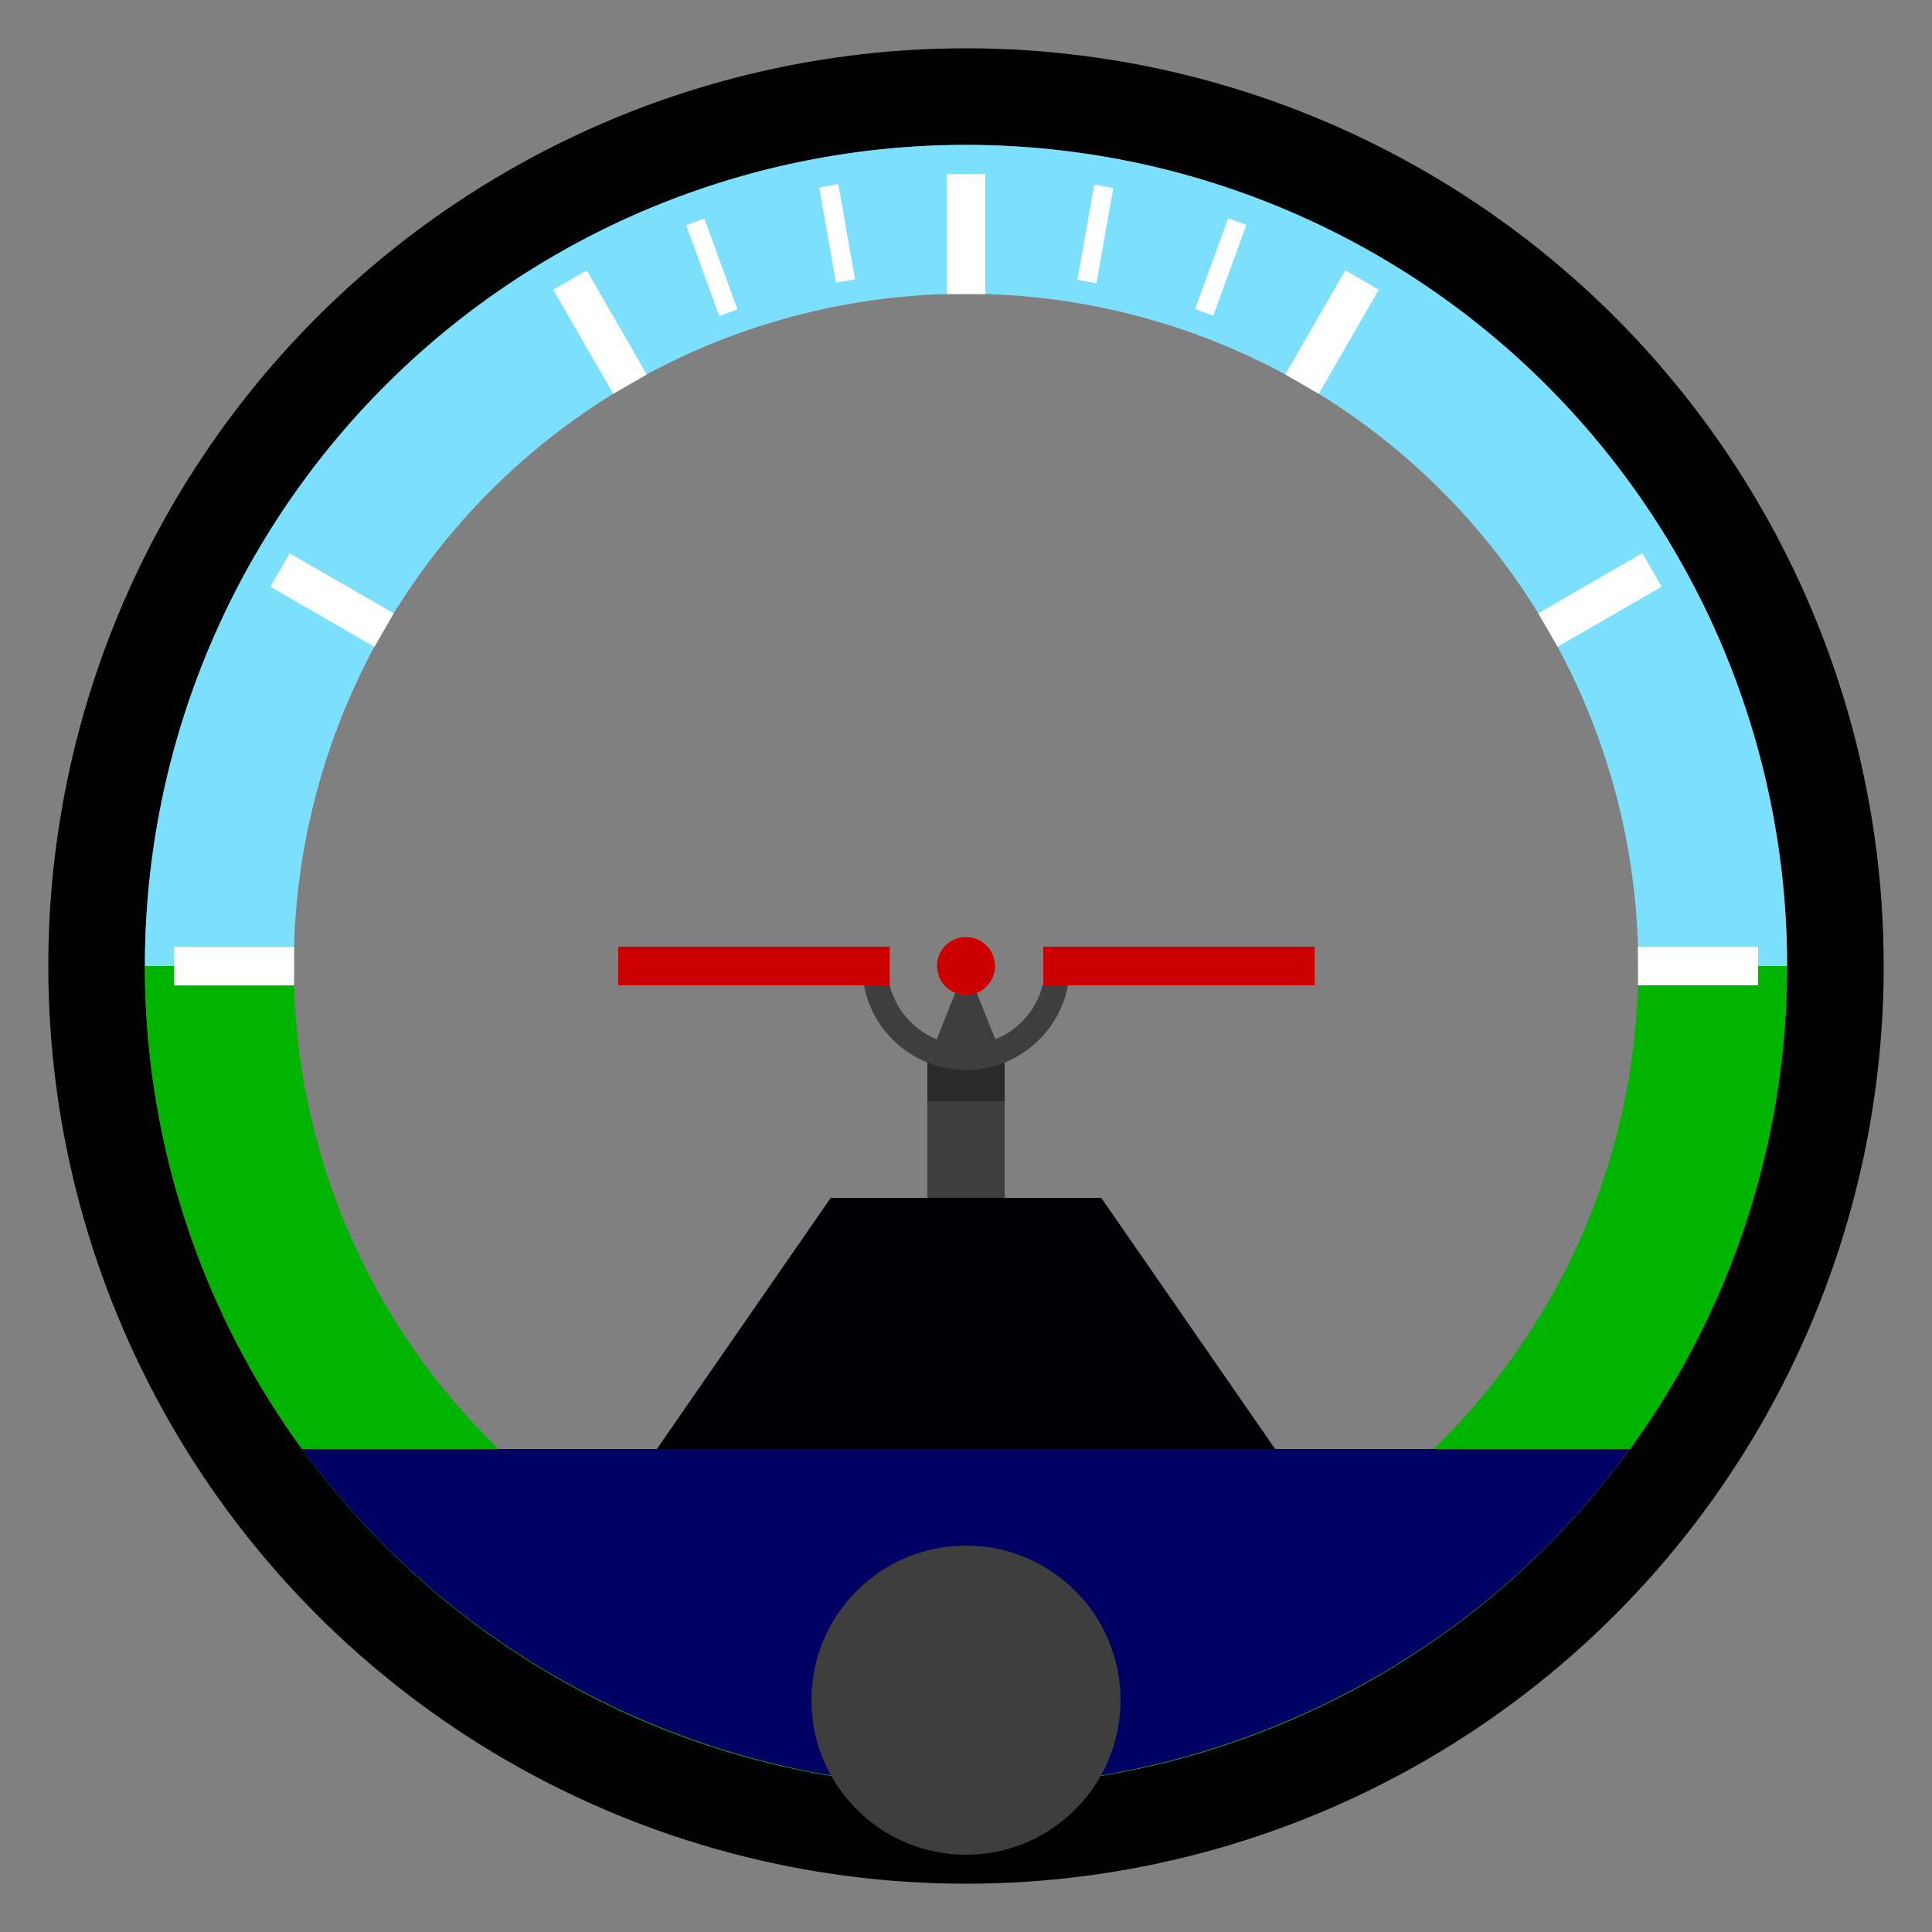 <?xml version="1.0" encoding="UTF-8" standalone="no"?>
<!-- Created with Inkscape (http://www.inkscape.org/) -->

<svg
   width="100"
   height="100"
   viewBox="0 0 1000 1000"
   version="1.1"
   id="svg1"
   inkscape:version="1.3.1 (9b9bdc1480, 2023-11-25, custom)"
   sodipodi:docname="horizon_circle.svg"
   xmlns:inkscape="http://www.inkscape.org/namespaces/inkscape"
   xmlns:sodipodi="http://sodipodi.sourceforge.net/DTD/sodipodi-0.dtd"
   xmlns="http://www.w3.org/2000/svg"
   xmlns:svg="http://www.w3.org/2000/svg">
  <rect x="0" y="0" width="1000" height="1000" fill="#808080" stroke="none"/>
  <sodipodi:namedview
     id="namedview1"
     pagecolor="#ffffff"
     bordercolor="#666666"
     borderopacity="1.0"
     inkscape:showpageshadow="2"
     inkscape:pageopacity="0.0"
     inkscape:pagecheckerboard="0"
     inkscape:deskcolor="#d1d1d1"
     inkscape:document-units="px"
     inkscape:zoom="2"
     inkscape:cx="49.5"
     inkscape:cy="11.25"
     inkscape:window-width="1329"
     inkscape:window-height="1136"
     inkscape:window-x="591"
     inkscape:window-y="27"
     inkscape:window-maximized="0"
     inkscape:current-layer="svg1"
     showgrid="true">
    <inkscape:grid
       id="grid35"
       units="px"
       originx="0"
       originy="0"
       spacingx="10"
       spacingy="10"
       empcolor="#0099e5"
       empopacity="0.302"
       color="#0099e5"
       opacity="0.149"
       empspacing="5"
       dotted="false"
       gridanglex="30"
       gridanglez="30"
       visible="true" />
  </sodipodi:namedview>
  <defs
     id="defs1" />
  <g
     inkscape:label="Circle"
     inkscape:groupmode="layer"
     id="layer1">
    <circle
       style="fill:none;stroke:#000000;stroke-width:50;stroke-dasharray:none"
       id="path1"
       cx="500"
       cy="500"
       r="450" />
  </g>
  <g
     inkscape:groupmode="layer"
     id="layer2"
     inkscape:label="Horizon Circle">
    <path
       d="m 499.975,924.961 a 425,424.999 0 0 0 425,-425 425,424.999 0 0 0 0,-0.039 h -77.051 a 347.953,347.952 0 0 1 0,0.039 347.953,347.952 0 0 1 -347.949,347.949 347.953,347.952 0 0 1 -347.949,-347.949 347.953,347.952 0 0 1 0,-0.039 H 74.975 a 425,424.999 0 0 0 0,0.039 425,424.999 0 0 0 425,425 z"
       style="fill:#00b400;stroke-width:0"
       id="path3"
       inkscape:transform-center-x="-0.012563431"
       inkscape:transform-center-y="-212.4611" />
    <path
       d="m 500,75 a 425,424.999 0 0 0 -425,425 425,424.999 0 0 0 0,0.039 h 77.051 a 347.953,347.952 0 0 1 0,-0.039 A 347.953,347.952 0 0 1 500,152.051 347.953,347.952 0 0 1 847.949,500 a 347.953,347.952 0 0 1 0,0.039 H 925 A 425,424.999 0 0 0 925,500 425,424.999 0 0 0 500,75 Z"
       style="fill:#7ce0fc;stroke-width:0"
       id="path2"
       inkscape:transform-center-x="-0.012563431"
       inkscape:transform-center-y="-212.4611" />
    <rect
       style="fill:#ffffff;stroke:none;stroke-width:0;stroke-dasharray:none"
       id="rect53"
       width="62.19"
       height="20"
       x="-226.957"
       y="-693.018"
       transform="rotate(120)"
       inkscape:transform-center-x="-378.88558"
       inkscape:transform-center-y="-0.023450931" />
    <rect
       style="fill:#ffffff;stroke:none;stroke-width:0;stroke-dasharray:none"
       id="rect52"
       width="62.19"
       height="20"
       x="-592.998"
       y="-693.019"
       transform="rotate(150)"
       inkscape:transform-center-x="-378.88558"
       inkscape:transform-center-y="-0.023450931" />
    <rect
       style="fill:#ffffff;stroke:none;stroke-width:0;stroke-dasharray:none"
       id="rect70"
       width="50"
       height="10"
       x="-4.384"
       y="-584.22"
       transform="matrix(-0.174,0.985,-0.985,-0.174,0,0)"
       inkscape:transform-center-x="0.038945042"
       inkscape:transform-center-y="-384.91244" />
    <rect
       style="fill:#ffffff;stroke:none;stroke-width:0;stroke-dasharray:none"
       id="rect71"
       width="50"
       height="10"
       x="-111.133"
       y="-645.839"
       transform="matrix(-0.342,0.94,-0.94,-0.342,0,0)"
       inkscape:transform-center-x="0.038945042"
       inkscape:transform-center-y="-384.91244" />
    <rect
       style="fill:#ffffff;stroke:none;stroke-width:0;stroke-dasharray:none"
       id="rect69"
       width="50"
       height="10"
       x="169.278"
       y="-410.588"
       transform="matrix(0.174,0.985,-0.985,0.174,0,0)"
       inkscape:transform-center-x="0.038945042"
       inkscape:transform-center-y="-384.91244" />
    <rect
       style="fill:#ffffff;stroke:none;stroke-width:0;stroke-dasharray:none"
       id="rect58"
       width="62.19"
       height="20"
       x="273.06"
       y="173.047"
       transform="rotate(30)"
       inkscape:transform-center-x="-378.88558"
       inkscape:transform-center-y="-0.023450931" />
    <rect
       style="fill:#ffffff;stroke:none;stroke-width:0;stroke-dasharray:none"
       id="rect72"
       width="62.19"
       height="20"
       x="90.042"
       y="-509.997"
       transform="rotate(90)"
       inkscape:transform-center-x="-378.88558"
       inkscape:transform-center-y="-0.023450931" />
    <rect
       style="fill:#ffffff;stroke:none;stroke-width:0;stroke-dasharray:none"
       id="rect56"
       width="62.19"
       height="20"
       x="-910.003"
       y="-509.997"
       transform="scale(-1)"
       inkscape:transform-center-x="-378.88558"
       inkscape:transform-center-y="-0.023450931" />
    <rect
       style="fill:#ffffff;stroke:none;stroke-width:0;stroke-dasharray:none"
       id="rect57"
       width="62.19"
       height="20"
       x="273.062"
       y="-192.994"
       transform="rotate(60)"
       inkscape:transform-center-x="-378.88558"
       inkscape:transform-center-y="-0.023450931" />
    <rect
       style="fill:#ffffff;stroke:none;stroke-width:0;stroke-dasharray:none"
       id="rect68"
       width="50"
       height="10"
       x="230.916"
       y="-303.85"
       transform="matrix(0.342,0.94,-0.94,0.342,0,0)"
       inkscape:transform-center-x="0.038945042"
       inkscape:transform-center-y="-384.91244" />
    <rect
       style="fill:#ffffff;stroke:none;stroke-width:0;stroke-dasharray:none"
       id="rect51"
       width="62.19"
       height="20"
       x="90.038"
       y="490.047"
       inkscape:transform-center-x="378.88558"
       inkscape:transform-center-y="0.023454587" />
  </g>
  <path
     d="M 843.64,750 H 156.31 C 236.015,859.578 364.501,924.543 500,924.961 635.499,924.543 763.935,859.578 843.64,750 Z"
     style="fill:#000064;stroke-width:0"
     id="path5"
     sodipodi:nodetypes="cccc" />
  <circle
     style="fill:#3e3e3e;stroke-width:0"
     id="path6"
     cx="500"
     cy="880"
     r="80" />
  <path
     id="rect5"
     style="fill:#000004;stroke-width:0"
     d="m 430,620 h 140 l 90,130 -320,0 z"
     sodipodi:nodetypes="ccccc" />
  <rect
     style="fill:#3e3e3e;stroke-width:0"
     id="rect6"
     width="40"
     height="50"
     x="480"
     y="570" />
  <rect
     style="fill:#2a2a2a;stroke-width:0"
     id="rect6-2"
     width="40"
     height="20"
     x="480"
     y="550" />
  <path
     style="fill:#3e3e3e;stroke-width:0"
     d="M 447.207,510 A 53.85,53.85 0 0 0 500,553.848 53.85,53.85 0 0 0 552.793,510 H 539.609 A 40.85,40.85 0 0 1 500,540.859 40.85,40.85 0 0 1 460.508,510 Z"
     id="path11" />
  <path
     id="rect6-7"
     style="fill:#3e3e3e;stroke-width:0"
     d="m 500,500 20,50 h -40 z"
     sodipodi:nodetypes="cccc" />
  <g
     inkscape:groupmode="layer"
     id="layer3"
     inkscape:label="Horizon Mechanics">
    <rect
       style="fill:#cc0000;stroke-width:0"
       id="rect9-6-9"
       width="140.508"
       height="20"
       x="540"
       y="490"
       inkscape:transform-center-x="241.04095"
       inkscape:transform-center-y="3.825264" />
    <rect
       style="fill:#cc0000;stroke-width:0"
       id="rect9-6"
       width="140.508"
       height="20"
       x="320"
       y="490" />
    <circle
       style="fill:#cc0000;stroke-width:0"
       id="path7"
       cx="500"
       cy="500"
       r="15" />
  </g>
</svg>
